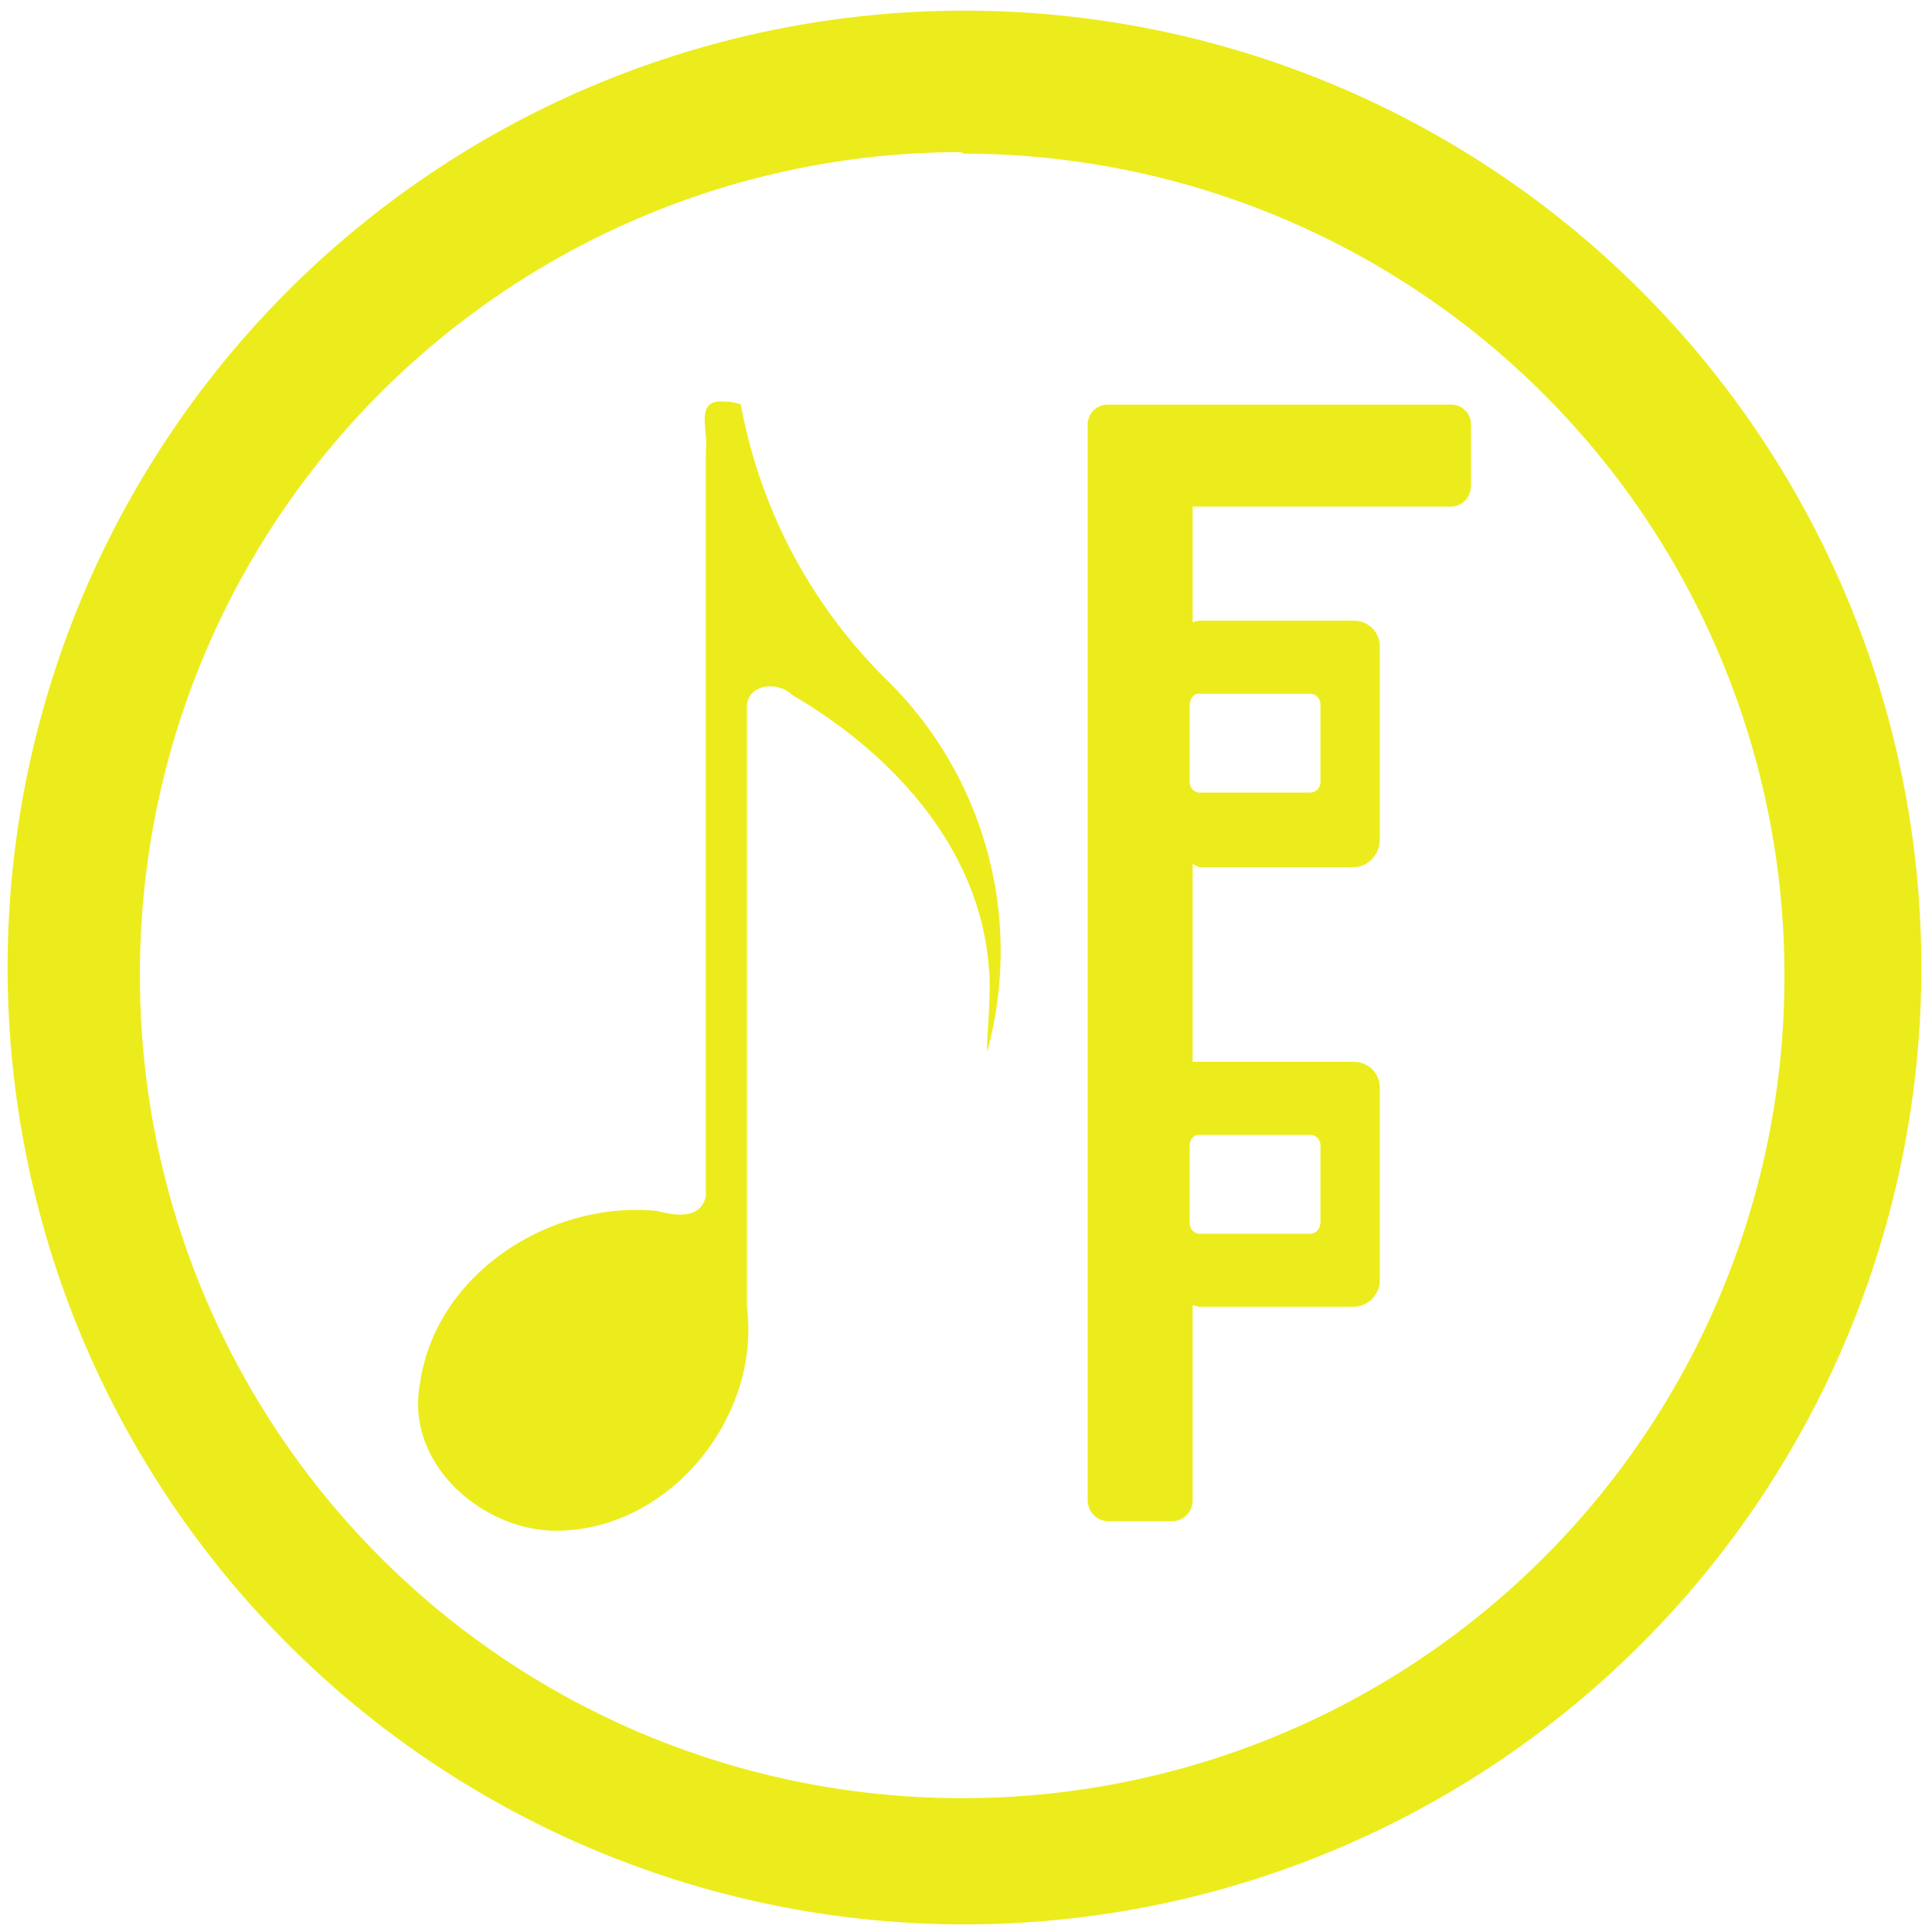 <?xml version="1.0" encoding="UTF-8" standalone="no"?>
<svg
   xmlns:dc="http://purl.org/dc/elements/1.1/"
   xmlns:cc="http://creativecommons.org/ns#"
   xmlns:rdf="http://www.w3.org/1999/02/22-rdf-syntax-ns#"
   xmlns:svg="http://www.w3.org/2000/svg"
   xmlns="http://www.w3.org/2000/svg"
   xmlns:sodipodi="http://sodipodi.sourceforge.net/DTD/sodipodi-0.dtd"
   xmlns:inkscape="http://www.inkscape.org/namespaces/inkscape"
   width="48"
   height="48"
   viewBox="0 0 12.7 12.7"
   version="1.1"
   id="svg4"
   sodipodi:docname="mx-select-sound.svg"
   inkscape:version="0.92.4 (5da689c313, 2019-01-14)">
  <defs
     id="defs8" />
  <sodipodi:namedview
     pagecolor="#ffffff"
     bordercolor="#666666"
     borderopacity="1"
     objecttolerance="10"
     gridtolerance="10"
     guidetolerance="10"
     inkscape:pageopacity="0"
     inkscape:pageshadow="2"
     inkscape:window-width="1087"
     inkscape:window-height="480"
     id="namedview6"
     showgrid="false"
     inkscape:zoom="4.9166667"
     inkscape:cx="2.1355932"
     inkscape:cy="24"
     inkscape:window-x="0"
     inkscape:window-y="25"
     inkscape:window-maximized="0"
     inkscape:current-layer="svg4" />
  <path
     d="M 6.34,0.07 A 6.29,6.29 0 0 0 0.05,6.37 6.29,6.29 0 0 0 6.35,12.65 6.29,6.29 0 0 0 12.63,6.36 6.29,6.29 0 0 0 6.34,0.07 Z M 6.33,1.01 a 5.4,5.4 0 0 1 5.4,5.4 5.4,5.4 0 0 1 -5.4,5.41 A 5.4,5.4 0 0 1 0.92,6.42 5.4,5.4 0 0 1 6.32,1 Z M 4.77,2.64 a 0.26,0.26 0 0 0 -0.01,0 C 4.56,2.62 4.66,2.84 4.64,2.96 v 4.9 C 4.61,8.02 4.43,7.99 4.32,7.96 3.62,7.89 2.86,8.37 2.76,9.1 2.66,9.64 3.21,10.1 3.72,10.06 4.43,10.02 5,9.3 4.91,8.59 V 4.63 C 4.93,4.49 5.12,4.48 5.21,4.57 5.86,4.95 6.44,5.57 6.5,6.36 6.52,6.51 6.48,6.9 6.49,6.91 A 2.5,2.5 0 0 0 5.83,4.47 3.4,3.4 0 0 1 4.87,2.66 0.26,0.26 0 0 0 4.77,2.64 Z M 7.28,2.66 A 0.13,0.13 0 0 0 7.15,2.79 V 9.86 C 7.15,9.94 7.21,10 7.29,10 H 7.7 C 7.78,10 7.84,9.94 7.84,9.86 V 8.58 L 7.88,8.59 H 8.9 c 0.09,0 0.17,-0.08 0.17,-0.17 V 7.15 C 9.07,7.05 8.99,6.98 8.9,6.98 H 7.84 V 5.68 L 7.88,5.7 H 8.9 C 8.99,5.7 9.07,5.62 9.07,5.52 V 4.25 C 9.07,4.15 8.99,4.08 8.9,4.08 H 7.88 L 7.84,4.09 V 3.33 h 1.7 c 0.07,0 0.13,-0.06 0.13,-0.14 V 2.79 A 0.13,0.13 0 0 0 9.54,2.66 H 7.29 Z m 0.6,1.9 h 0.73 c 0.04,0 0.07,0.03 0.07,0.07 v 0.51 c 0,0.04 -0.03,0.07 -0.07,0.07 H 7.88 A 0.07,0.07 0 0 1 7.82,5.14 v -0.5 c 0,-0.05 0.03,-0.08 0.06,-0.08 z m 0,2.9 h 0.73 c 0.04,0 0.07,0.03 0.07,0.07 v 0.5 c 0,0.05 -0.03,0.08 -0.07,0.08 H 7.88 A 0.07,0.07 0 0 1 7.82,8.04 V 7.53 c 0,-0.04 0.03,-0.07 0.06,-0.07 z"
     id="path2"
     inkscape:connector-curvature="0"
     style="fill:#ecec1c" />
</svg>
